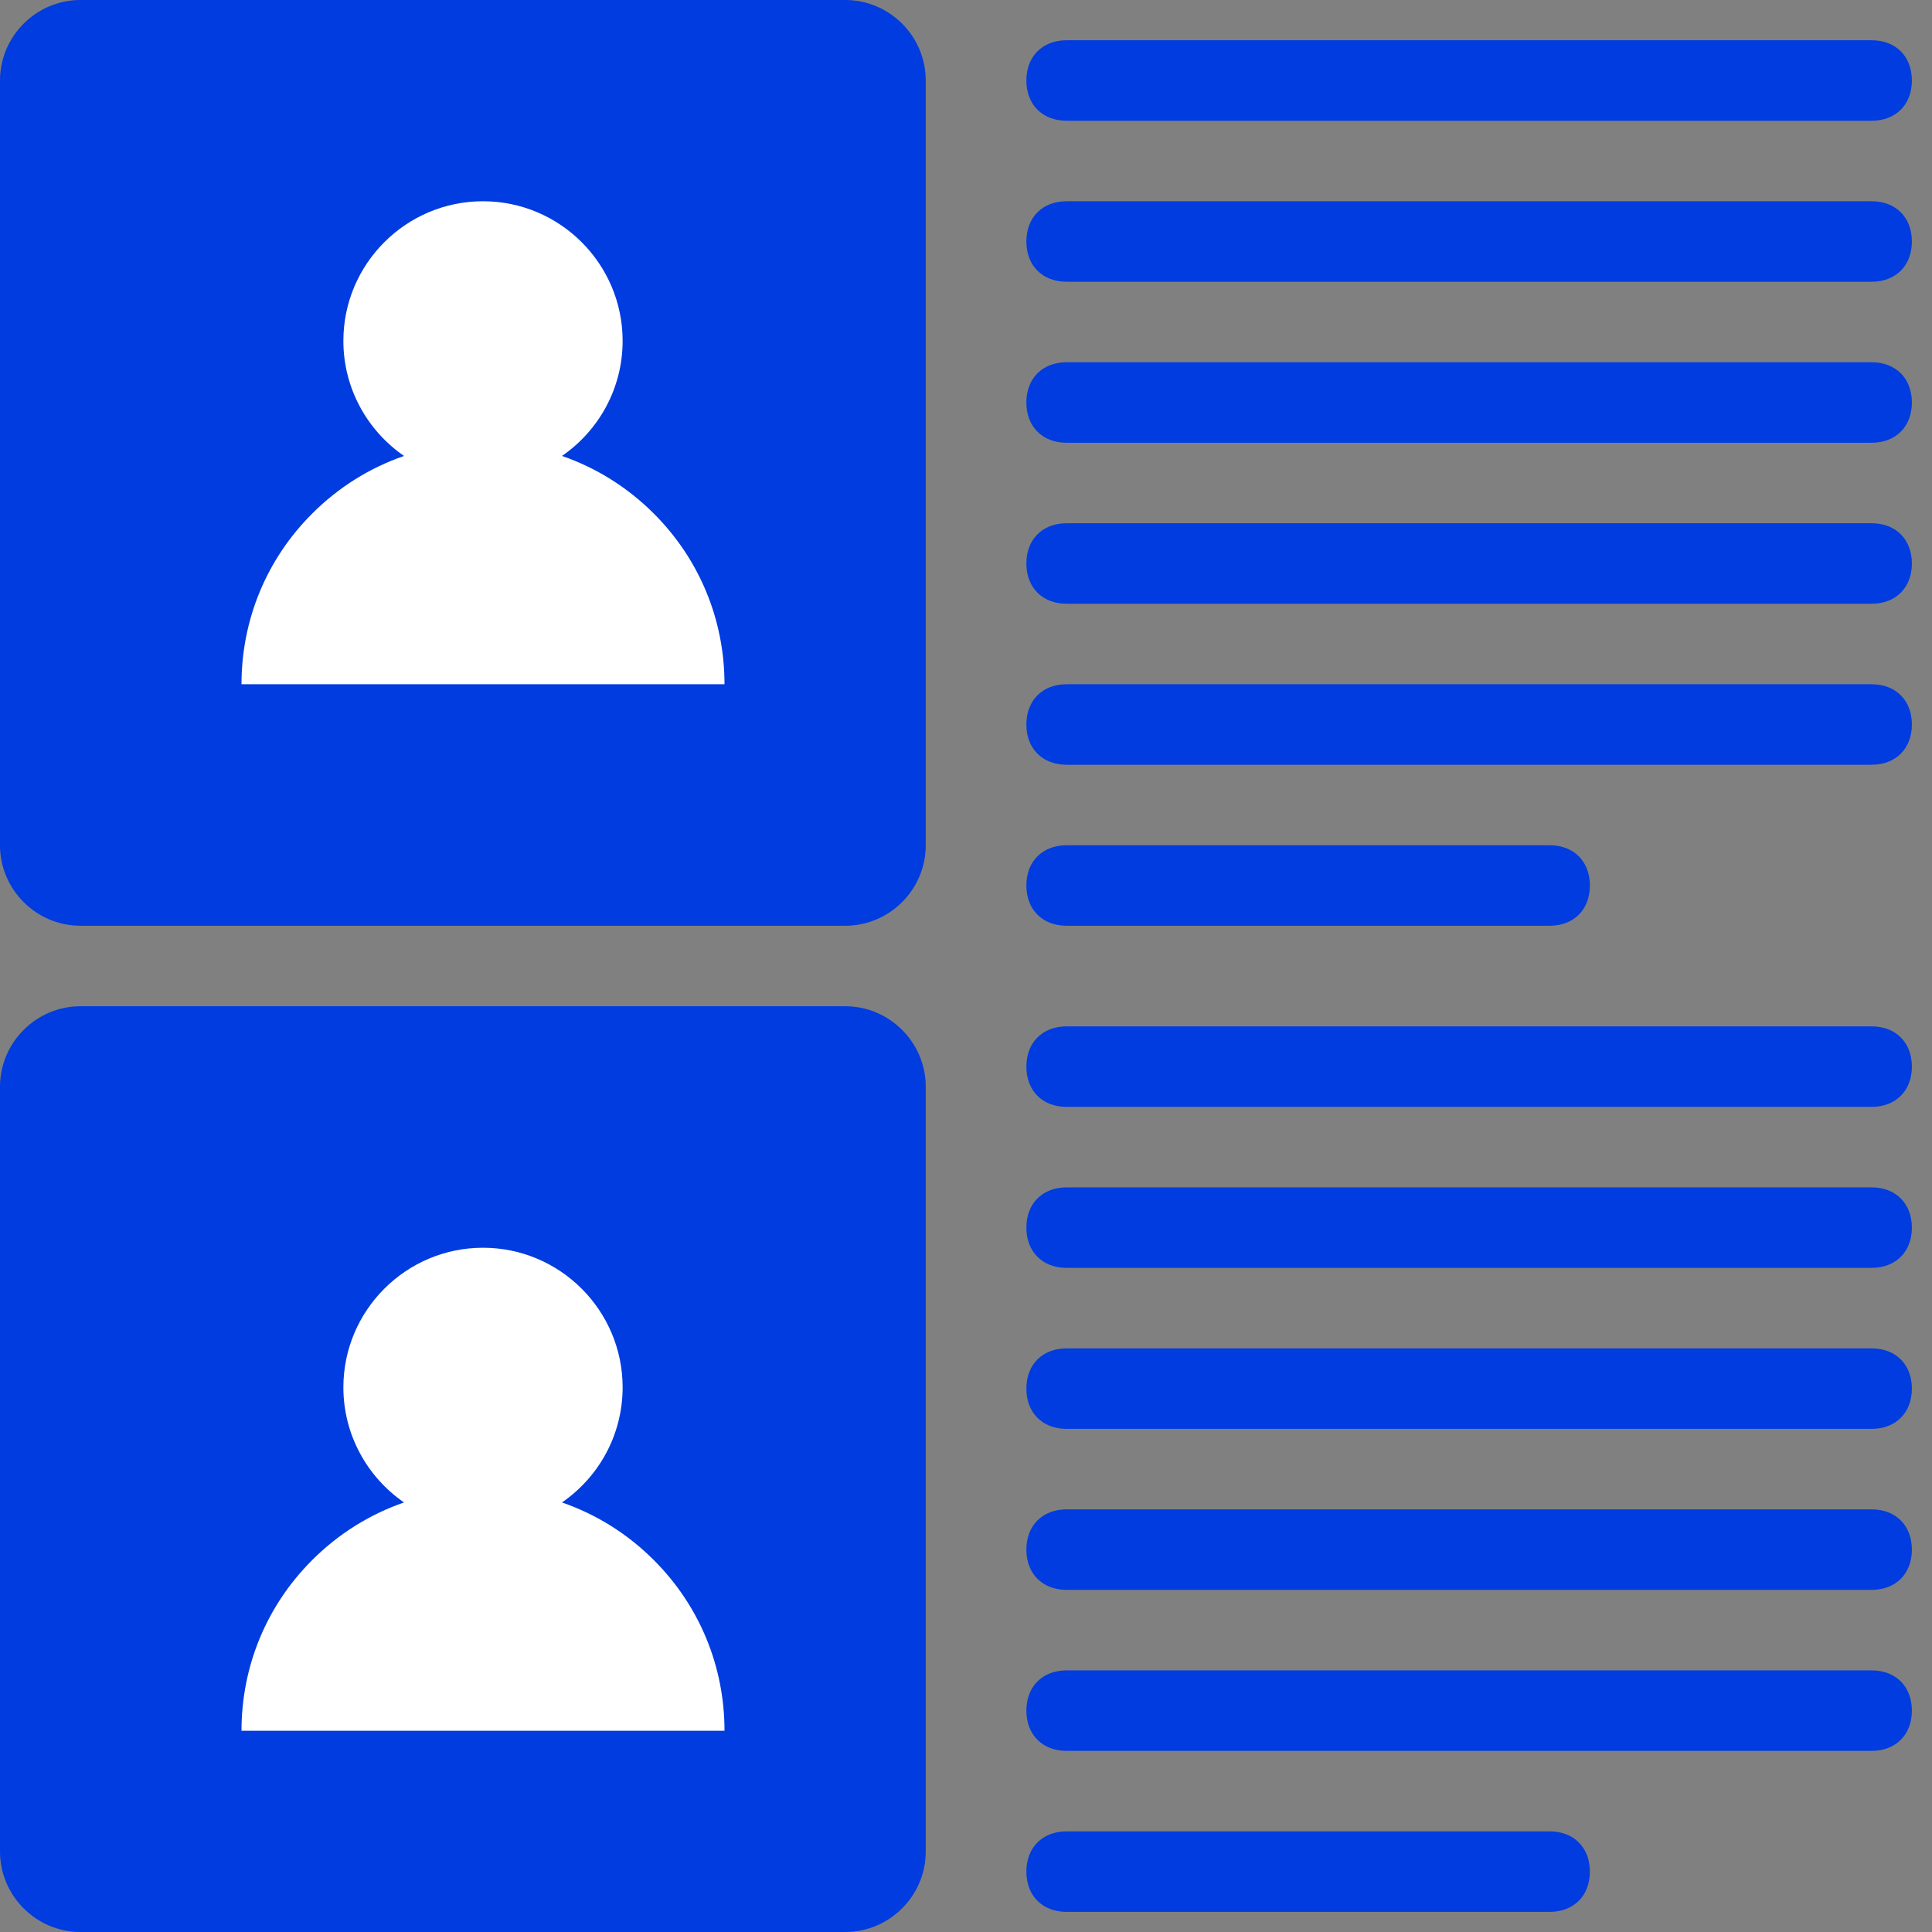 <svg width="48" height="48" viewBox="0 0 48 48" fill="none" xmlns="http://www.w3.org/2000/svg">
<rect x="0" y="0" width="48" height="48" fill="#808080" stroke="none"/>
<g clip-path="url(#clip0)">
<path d="M-9.17939e-07 2L-8.74228e-08 21C-3.93402e-08 22.1 0.9 23 2 23L21 23C22.1 23 23 22.1 23 21L23 2C23 0.9 22.1 -9.66022e-07 21 -9.17939e-07L2 -8.74228e-08C0.9 -3.93403e-08 -9.66022e-07 0.9 -9.17939e-07 2Z" fill="#003CDF"/>
<path d="M-9.17939e-07 27L-8.74228e-08 46C-3.93402e-08 47.1 0.9 48 2 48L21 48C22.1 48 23 47.1 23 46L23 27C23 25.9 22.1 25 21 25L2 25C0.9 25 -9.66022e-07 25.9 -9.17939e-07 27Z" fill="#003CDF"/>
<path d="M26.5 39.5L46.5 39.5C47.1 39.5 47.5 39.1 47.5 38.5C47.5 37.9 47.1 37.5 46.5 37.5L26.5 37.5C25.9 37.5 25.5 37.9 25.5 38.5C25.5 39.1 25.9 39.5 26.5 39.5Z" fill="#003CDF"/>
<path d="M26.5 35.5L46.5 35.5C47.1 35.5 47.5 35.1 47.5 34.5C47.5 33.9 47.1 33.5 46.5 33.5L26.5 33.5C25.9 33.5 25.5 33.9 25.5 34.5C25.5 35.1 25.9 35.5 26.5 35.5Z" fill="#003CDF"/>
<path d="M26.5 31.5L46.5 31.5C47.1 31.5 47.5 31.1 47.5 30.5C47.5 29.9 47.1 29.5 46.5 29.5L26.5 29.5C25.9 29.5 25.5 29.9 25.5 30.5C25.5 31.1 25.9 31.5 26.5 31.5Z" fill="#003CDF"/>
<path d="M26.5 43.5L46.5 43.5C47.1 43.5 47.5 43.1 47.5 42.5C47.5 41.9 47.1 41.5 46.5 41.5L26.5 41.5C25.9 41.5 25.5 41.9 25.5 42.5C25.5 43.1 25.9 43.5 26.5 43.5Z" fill="#003CDF"/>
<path d="M26.5 47.5L38.5 47.5C39.1 47.5 39.5 47.1 39.5 46.5C39.5 45.9 39.1 45.5 38.5 45.5L26.5 45.5C25.9 45.5 25.5 45.9 25.5 46.5C25.5 47.1 25.9 47.5 26.5 47.5Z" fill="#003CDF"/>
<path d="M26.5 27.5L46.5 27.5C47.1 27.5 47.5 27.1 47.5 26.5C47.5 25.9 47.1 25.5 46.5 25.5L26.5 25.5C25.9 25.5 25.5 25.9 25.5 26.5C25.5 27.1 25.9 27.5 26.5 27.5Z" fill="#003CDF"/>
<path d="M26.5 15L46.5 15C47.1 15 47.5 14.6 47.5 14C47.5 13.4 47.1 13 46.5 13L26.5 13C25.9 13 25.5 13.4 25.5 14C25.5 14.6 25.9 15 26.5 15Z" fill="#003CDF"/>
<path d="M26.5 11L46.5 11C47.1 11 47.5 10.6 47.5 10C47.5 9.4 47.1 9 46.5 9L26.5 9C25.9 9 25.5 9.4 25.5 10C25.5 10.6 25.9 11 26.5 11Z" fill="#003CDF"/>
<path d="M26.5 7L46.5 7C47.1 7 47.5 6.6 47.5 6C47.5 5.4 47.1 5 46.5 5L26.5 5C25.9 5 25.5 5.4 25.5 6C25.5 6.6 25.9 7 26.5 7Z" fill="#003CDF"/>
<path d="M26.5 19L46.5 19C47.1 19 47.5 18.6 47.5 18C47.5 17.4 47.1 17 46.5 17L26.5 17C25.9 17 25.5 17.4 25.5 18C25.5 18.6 25.9 19 26.5 19Z" fill="#003CDF"/>
<path d="M26.5 23L38.5 23C39.1 23 39.5 22.6 39.5 22C39.5 21.4 39.1 21 38.5 21L26.5 21C25.9 21 25.5 21.4 25.5 22C25.5 22.6 25.9 23 26.5 23Z" fill="#003CDF"/>
<path d="M26.5 3L46.5 3C47.1 3 47.5 2.6 47.5 2C47.5 1.4 47.1 1 46.5 1L26.5 1C25.9 1 25.5 1.4 25.5 2C25.5 2.6 25.9 3 26.5 3Z" fill="#003CDF"/>
<path d="M17.062 17H18C18 15.397 17.377 13.89 16.242 12.758C15.588 12.104 14.81 11.621 13.962 11.328C14.871 10.702 15.469 9.655 15.469 8.469C15.469 6.556 13.912 5 12 5C10.088 5 8.531 6.556 8.531 8.469C8.531 9.652 9.129 10.702 10.038 11.328C9.19 11.621 8.412 12.104 7.758 12.758C6.623 13.89 6 15.397 6 17H6.938C6.984 17 17.062 17 17.062 17Z" fill="white"/>
<path d="M17.062 43H18C18 41.397 17.377 39.89 16.242 38.758C15.588 38.104 14.81 37.621 13.962 37.328C14.871 36.702 15.469 35.655 15.469 34.469C15.469 32.556 13.912 31 12 31C10.088 31 8.531 32.556 8.531 34.469C8.531 35.652 9.129 36.702 10.038 37.328C9.19 37.621 8.412 38.104 7.758 38.758C6.623 39.89 6 41.397 6 43H6.938C6.984 43 17.062 43 17.062 43Z" fill="white"/>
</g>
<defs>
<clipPath id="clip0">
<rect width="48" height="48" fill="white" transform="translate(0 48) rotate(-90)"/>
</clipPath>
</defs>
</svg>
